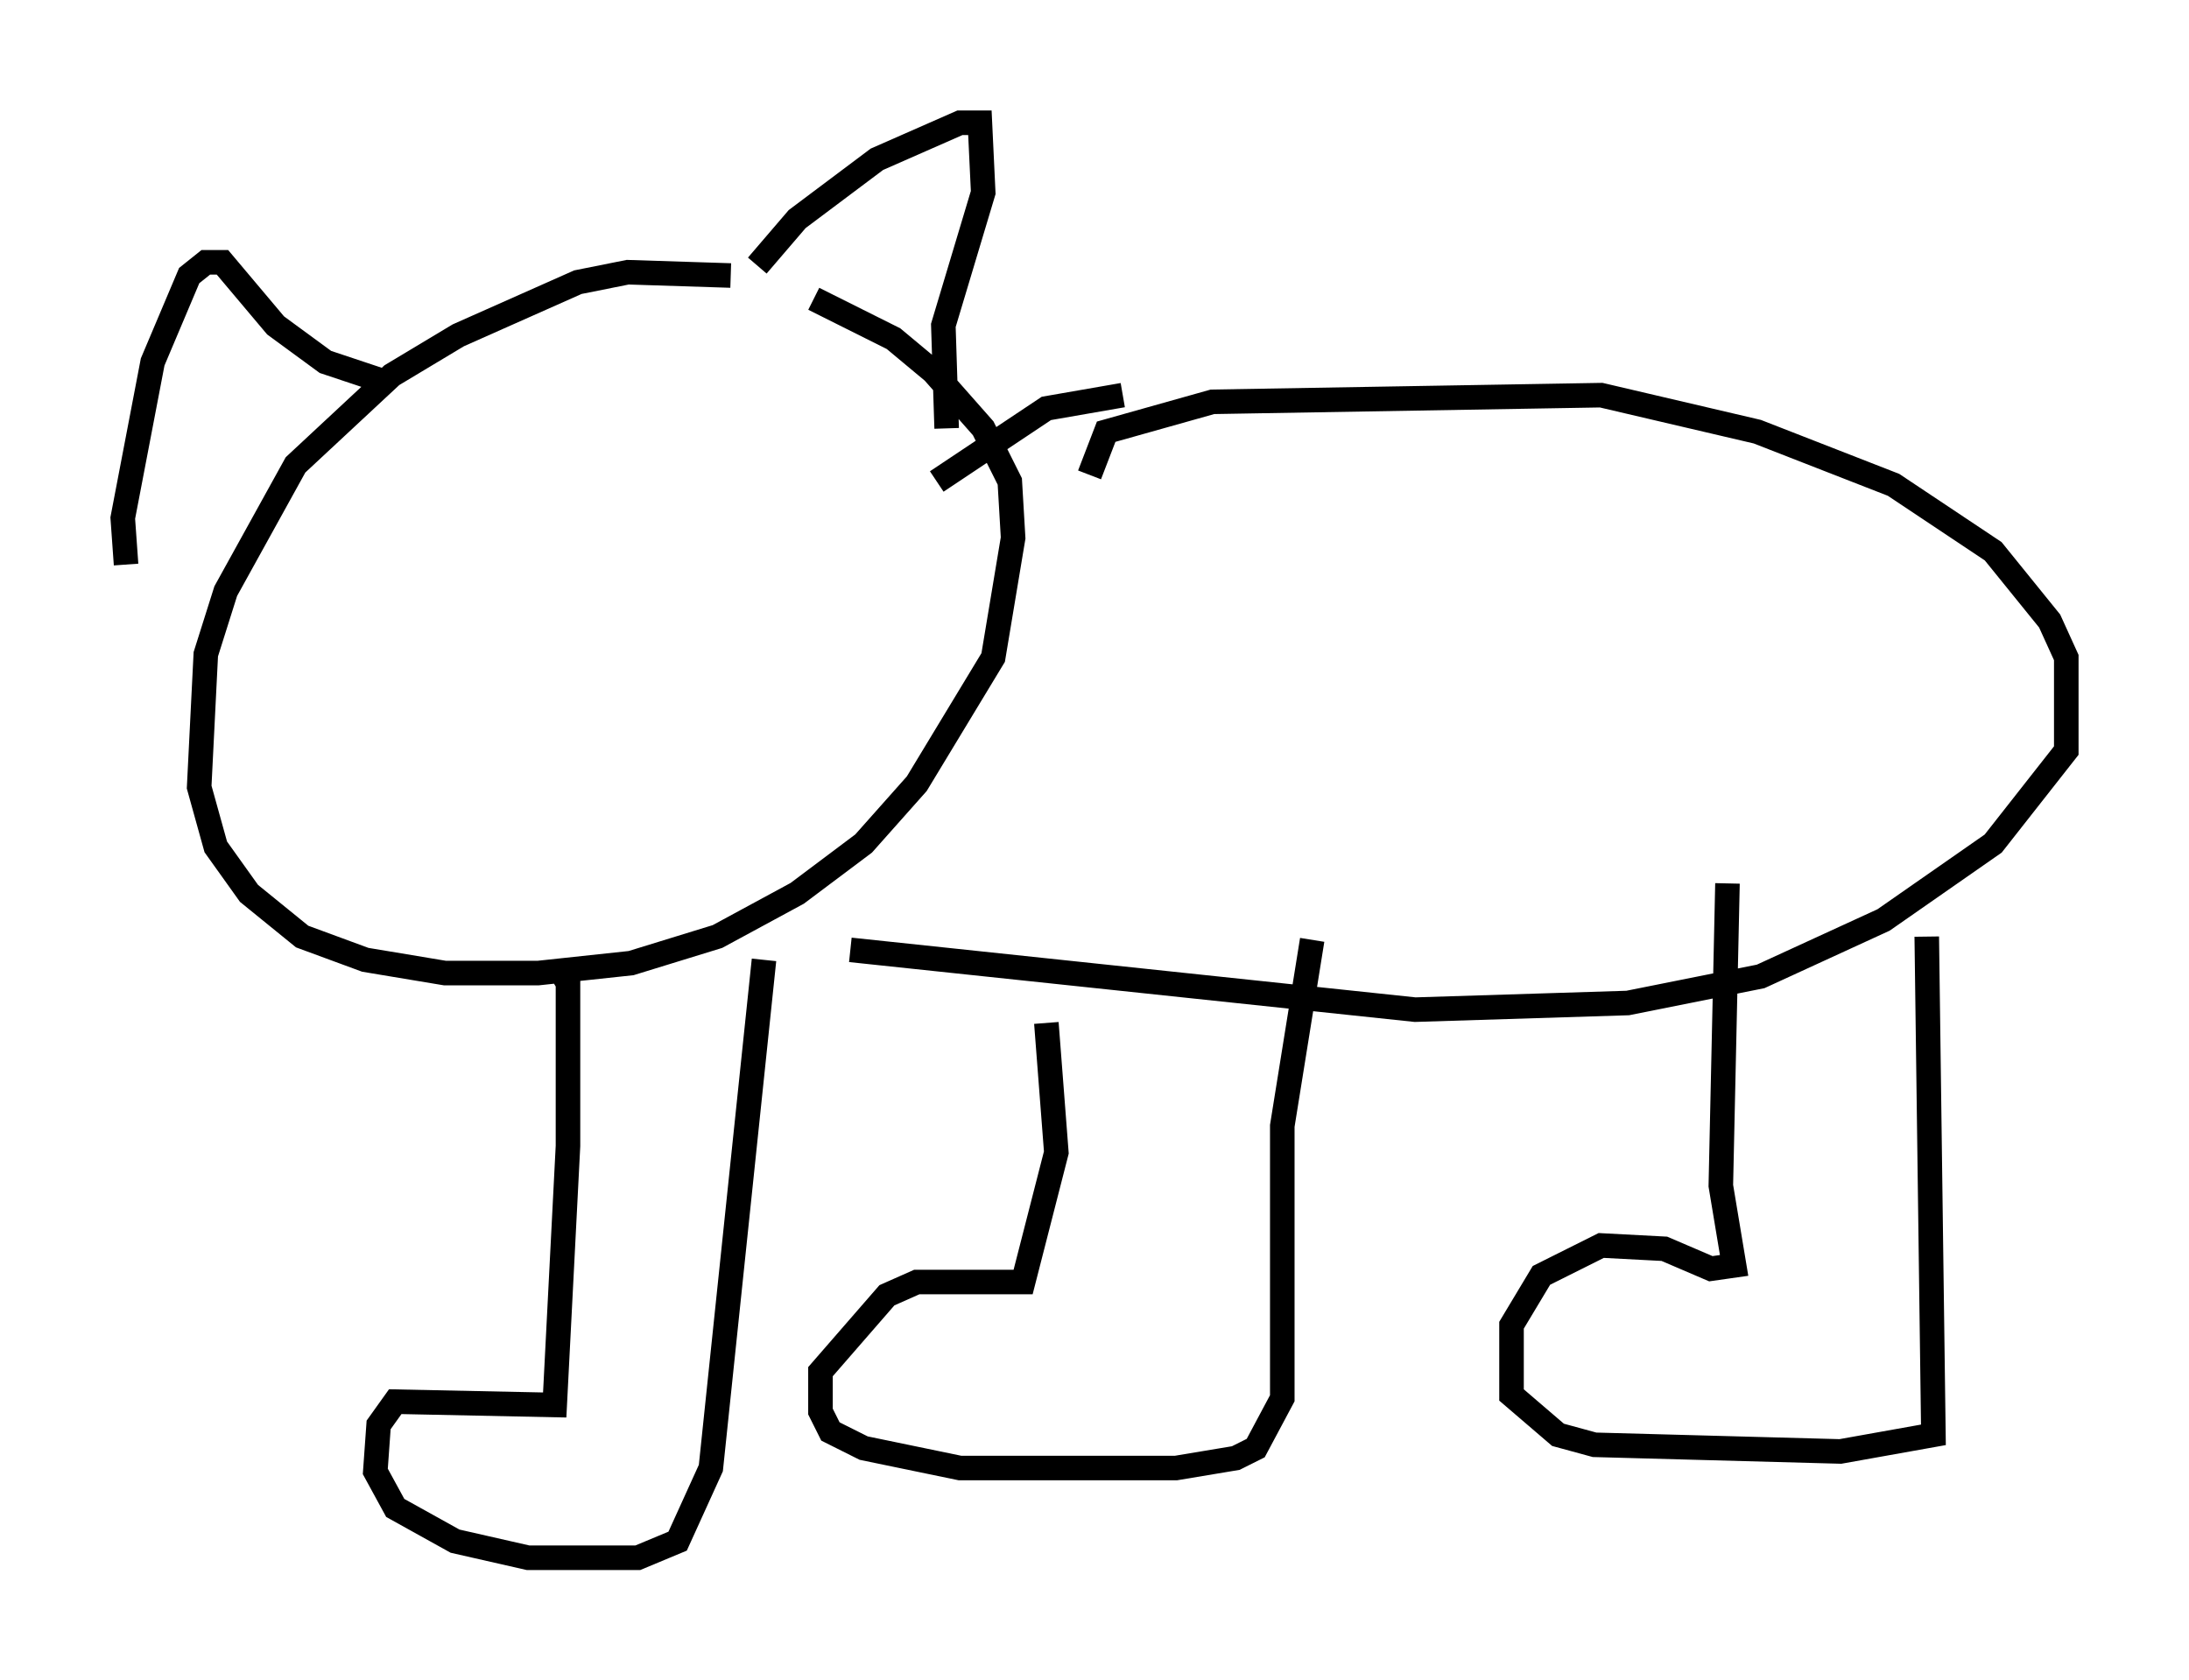 <?xml version="1.0" encoding="utf-8" ?>
<svg baseProfile="full" height="68.457" version="1.1" width="89.16" xmlns="http://www.w3.org/2000/svg" xmlns:ev="http://www.w3.org/2001/xml-events" xmlns:xlink="http://www.w3.org/1999/xlink"><defs /><rect fill="white" height="68.457" width="89.16" x="0" y="0" /><path d="M31.522, 12.307 m-1.759, -1.083 l-4.195, -0.135 -2.03, 0.406 l-4.871, 2.165 -2.706, 1.624 l-3.924, 3.654 -2.842, 5.142 l-0.812, 2.571 -0.271, 5.413 l0.677, 2.436 1.353, 1.894 l2.165, 1.759 2.571, 0.947 l3.248, 0.541 3.789, 0.0 l3.789, -0.406 3.518, -1.083 l3.248, -1.759 2.706, -2.03 l2.165, -2.436 3.112, -5.142 l0.812, -4.871 -0.135, -2.3 l-1.083, -2.165 -2.03, -2.3 l-1.624, -1.353 -3.248, -1.624 m-2.3, -1.353 l1.624, -1.894 3.248, -2.436 l3.383, -1.488 0.812, 0.0 l0.135, 2.842 -1.624, 5.413 l0.135, 4.195 m-33.423, 5.548 l-0.135, -1.894 1.218, -6.36 l1.488, -3.518 0.677, -0.541 l0.677, 0.0 2.165, 2.571 l2.03, 1.488 2.436, 0.812 m28.687, 3.789 l0.677, -1.759 4.33, -1.218 l15.832, -0.271 6.36, 1.488 l5.548, 2.165 4.059, 2.706 l2.3, 2.842 0.677, 1.488 l0.0, 3.789 -2.977, 3.789 l-4.465, 3.112 -5.007, 2.3 l-5.413, 1.083 -8.66, 0.271 l-23.004, -2.436 m11.096, -22.598 l-3.112, 0.541 -4.465, 2.977 m4.465, 22.057 l0.406, 5.277 -1.353, 5.277 l-4.33, 0.0 -1.218, 0.541 l-2.706, 3.112 0.0, 1.624 l0.406, 0.812 1.353, 0.677 l3.924, 0.812 8.796, 0.0 l2.436, -0.406 0.812, -0.406 l1.083, -2.03 0.0, -11.096 l1.218, -7.578 m16.915, -2.3 l-0.271, 12.314 0.541, 3.248 l-0.947, 0.135 -1.894, -0.812 l-2.571, -0.135 -2.436, 1.218 l-1.218, 2.03 0.0, 2.842 l1.894, 1.624 1.488, 0.406 l10.013, 0.271 3.789, -0.677 l-0.271, -20.297 m-55.75, 1.218 l0.406, 0.677 0.0, 6.631 l-0.541, 10.555 -6.495, -0.135 l-0.677, 0.947 -0.135, 1.894 l0.812, 1.488 2.436, 1.353 l2.977, 0.677 4.465, 0.0 l1.624, -0.677 1.353, -2.977 l2.165, -20.703 " fill="none" stroke="black" stroke-width="1" /></svg>